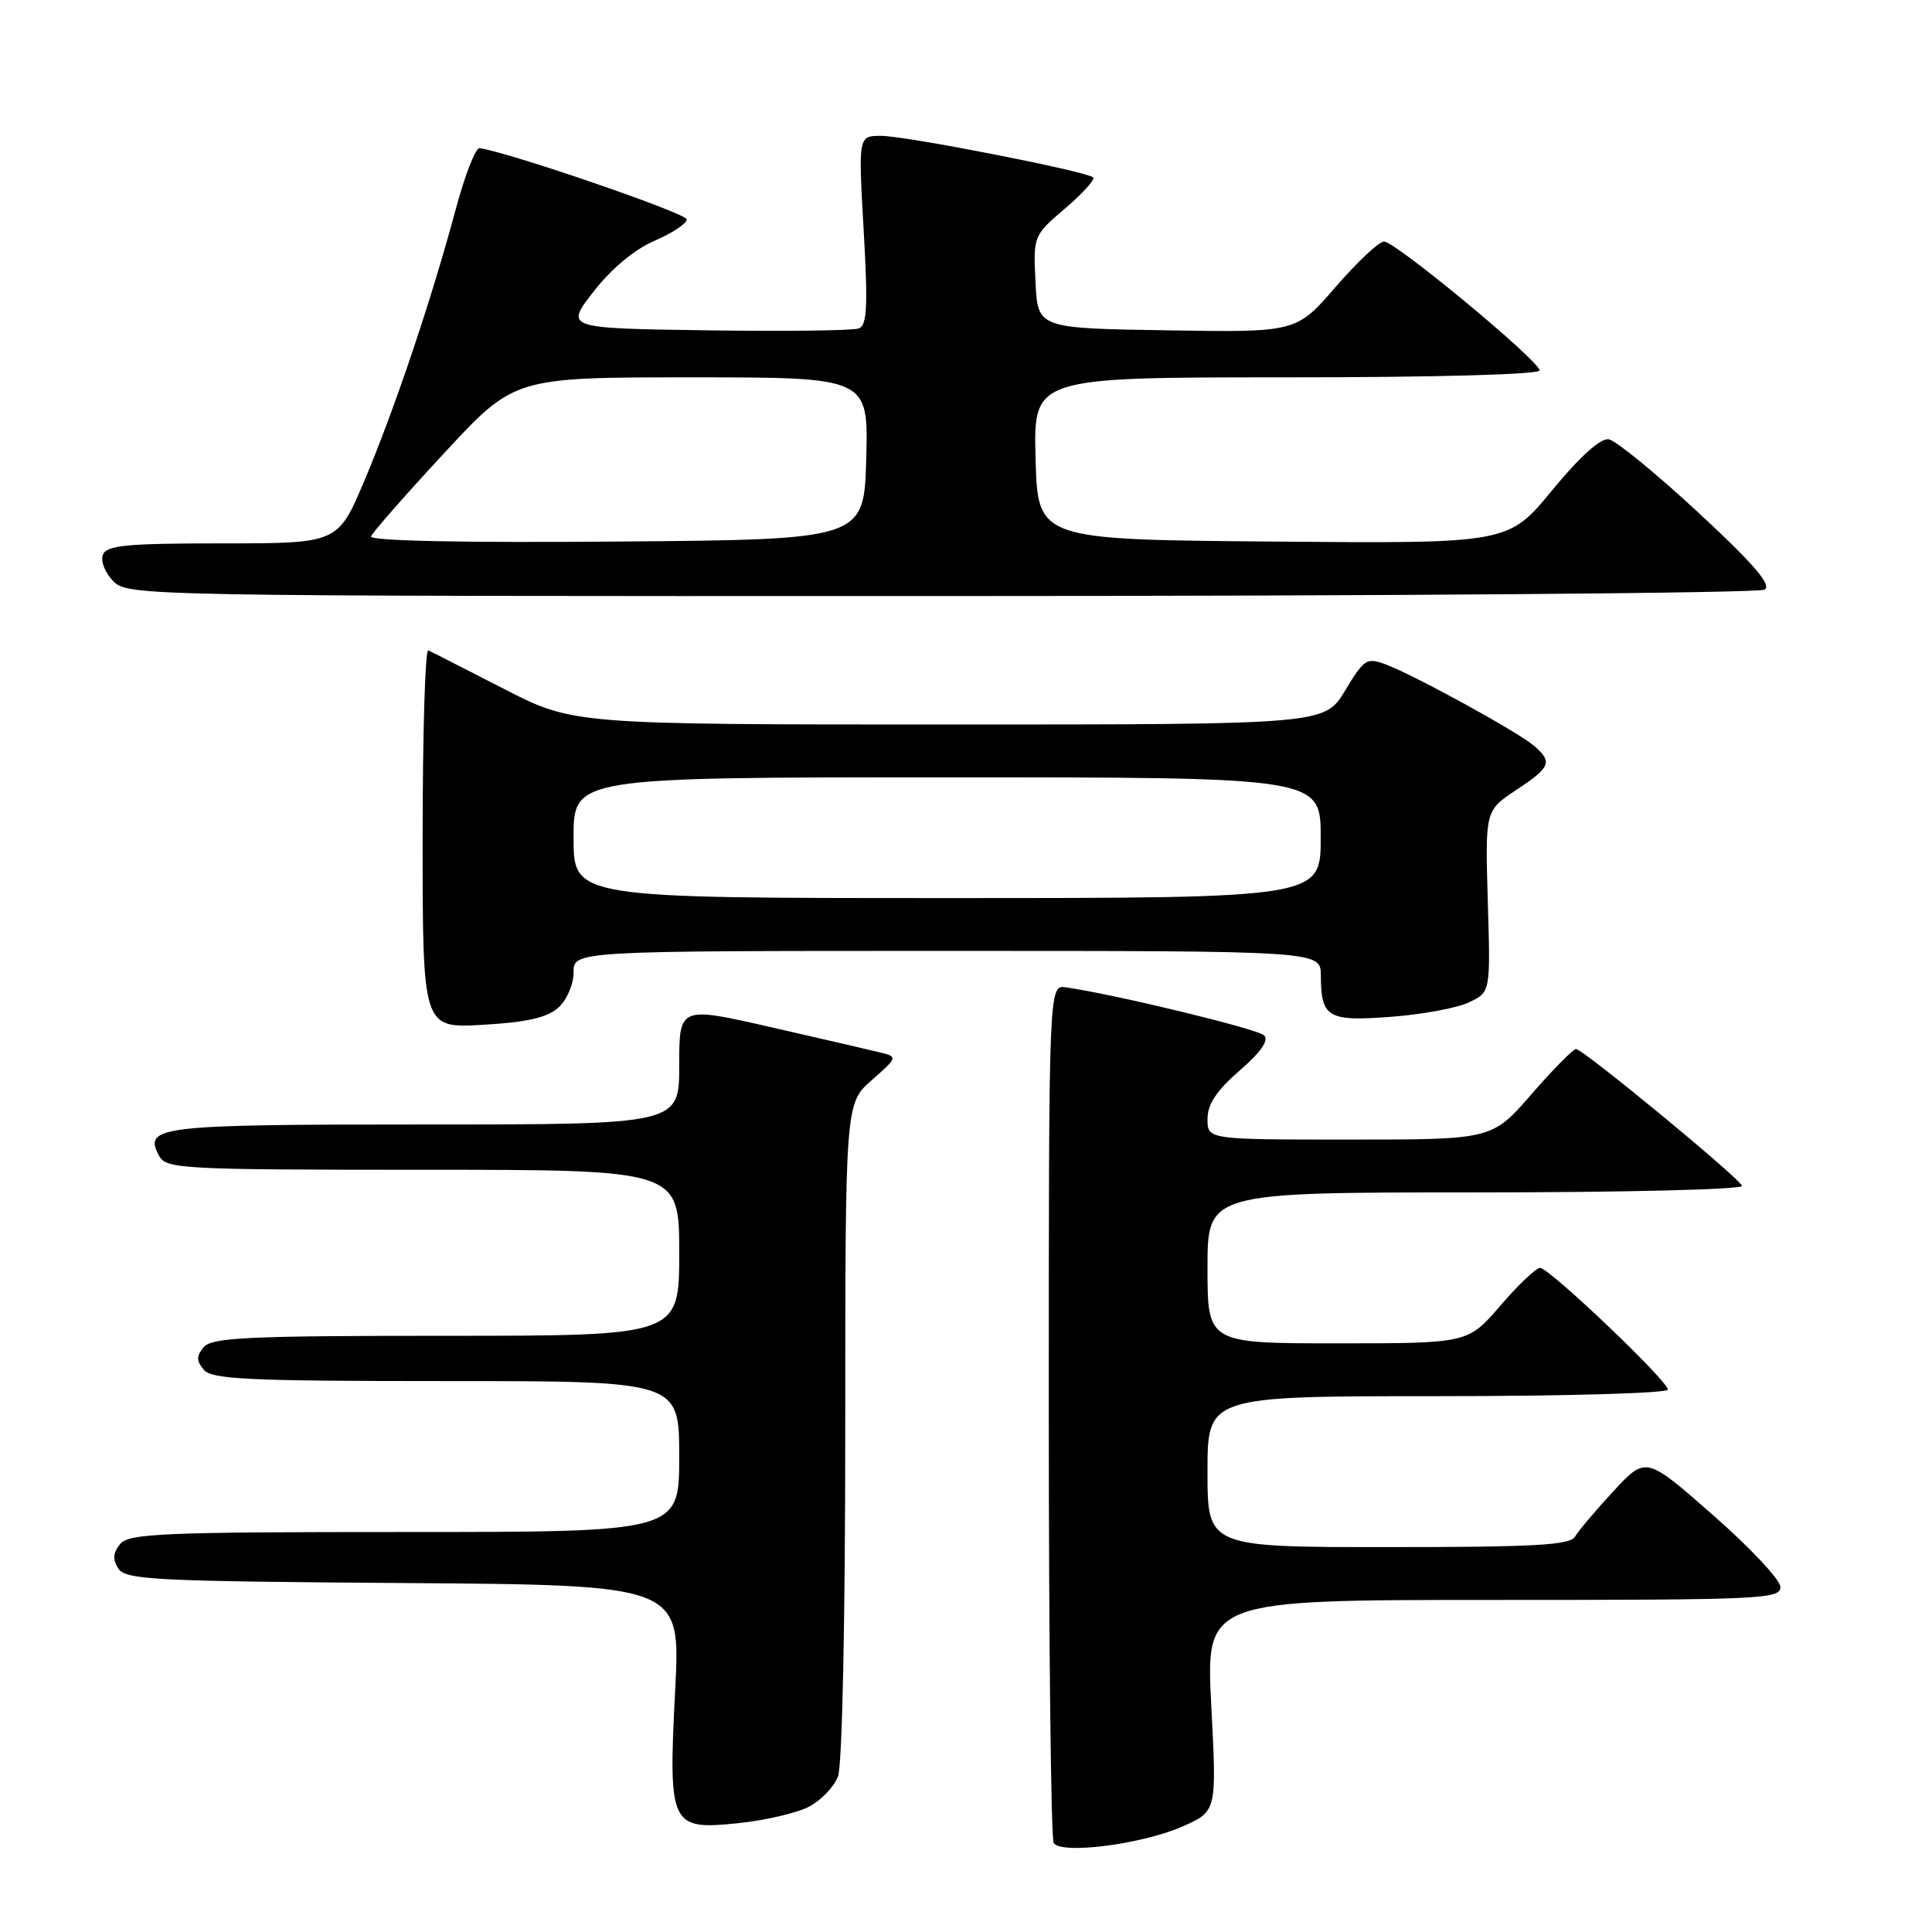 <?xml version="1.0" encoding="UTF-8" standalone="no"?>
<!DOCTYPE svg PUBLIC "-//W3C//DTD SVG 1.1//EN" "http://www.w3.org/Graphics/SVG/1.1/DTD/svg11.dtd" >
<svg xmlns="http://www.w3.org/2000/svg" xmlns:xlink="http://www.w3.org/1999/xlink" version="1.1" viewBox="0 0 256 256">
 <g >
 <path fill="currentColor"
d=" M 156.71 242.01 C 161.23 240.01 161.23 240.01 160.50 226.01 C 159.78 212.00 159.78 212.00 197.89 212.00 C 233.55 212.00 235.99 211.89 235.91 210.25 C 235.86 209.29 231.83 205.00 226.95 200.73 C 218.09 192.95 218.09 192.95 213.79 197.59 C 211.43 200.14 209.14 202.85 208.70 203.61 C 208.05 204.74 203.33 205.00 183.95 205.00 C 160.00 205.00 160.00 205.00 160.00 195.00 C 160.00 185.00 160.00 185.00 190.50 185.00 C 207.28 185.00 221.00 184.61 221.00 184.13 C 221.00 182.97 205.28 168.00 204.07 168.00 C 203.54 168.00 201.17 170.25 198.81 173.00 C 194.50 178.00 194.50 178.00 177.25 178.00 C 160.00 178.00 160.00 178.00 160.00 168.00 C 160.00 158.00 160.00 158.00 195.58 158.00 C 215.34 158.00 231.02 157.61 230.83 157.13 C 230.41 156.02 209.75 139.00 208.83 139.00 C 208.45 139.00 205.79 141.70 202.92 145.00 C 197.70 151.00 197.70 151.00 178.85 151.00 C 160.00 151.00 160.00 151.00 160.00 148.28 C 160.00 146.32 161.19 144.52 164.25 141.86 C 167.07 139.42 168.16 137.84 167.50 137.19 C 166.64 136.34 147.80 131.77 141.24 130.83 C 138.97 130.50 138.97 130.50 138.97 186.82 C 138.97 217.79 139.26 243.61 139.62 244.20 C 140.59 245.76 151.34 244.38 156.71 242.01 Z  M 107.17 239.41 C 108.77 238.58 110.52 236.77 111.04 235.39 C 111.60 233.92 112.00 214.71 112.00 189.54 C 112.00 146.21 112.00 146.21 115.51 143.13 C 118.91 140.14 118.95 140.03 116.76 139.49 C 115.52 139.18 108.99 137.67 102.25 136.13 C 90.00 133.33 90.00 133.33 90.00 141.16 C 90.00 149.00 90.00 149.00 56.20 149.00 C 20.88 149.00 18.98 149.23 21.08 153.15 C 22.01 154.89 24.03 155.00 56.04 155.00 C 90.00 155.00 90.00 155.00 90.00 166.00 C 90.00 177.00 90.00 177.00 59.12 177.00 C 32.90 177.00 28.06 177.23 27.00 178.50 C 26.01 179.70 26.01 180.30 27.00 181.50 C 28.06 182.77 32.90 183.00 59.12 183.00 C 90.00 183.00 90.00 183.00 90.00 193.00 C 90.00 203.00 90.00 203.00 53.62 203.00 C 21.65 203.00 17.09 203.19 15.93 204.58 C 14.98 205.73 14.90 206.62 15.67 207.83 C 16.61 209.33 20.43 209.53 53.45 209.76 C 90.18 210.02 90.18 210.02 89.47 223.85 C 88.54 241.95 88.80 242.50 97.73 241.59 C 101.32 241.22 105.57 240.24 107.17 239.41 Z  M 73.99 133.51 C 75.11 132.50 76.00 130.43 76.00 128.85 C 76.00 126.00 76.00 126.00 125.50 126.00 C 175.00 126.00 175.00 126.00 175.02 129.25 C 175.04 134.85 175.92 135.37 184.35 134.73 C 188.49 134.42 193.15 133.55 194.69 132.80 C 197.50 131.45 197.50 131.45 197.14 119.43 C 196.79 107.41 196.79 107.41 200.89 104.69 C 205.49 101.65 205.76 100.96 203.25 98.81 C 201.13 96.99 187.60 89.56 183.72 88.08 C 181.09 87.08 180.79 87.27 178.23 91.51 C 175.51 96.00 175.51 96.00 125.74 96.00 C 75.96 96.00 75.96 96.00 66.73 91.26 C 61.65 88.65 57.16 86.36 56.75 86.18 C 56.34 85.99 56.00 97.18 56.00 111.05 C 56.00 136.26 56.00 136.26 63.99 135.79 C 69.83 135.46 72.51 134.84 73.99 133.51 Z  M 233.82 78.13 C 234.79 77.52 232.39 74.73 225.01 67.89 C 219.44 62.73 214.11 58.37 213.17 58.21 C 212.08 58.03 209.37 60.47 205.66 64.97 C 199.86 72.03 199.86 72.03 168.68 71.76 C 137.50 71.50 137.50 71.50 137.22 60.75 C 136.93 50.00 136.93 50.00 170.47 50.00 C 190.28 50.00 204.00 49.62 204.00 49.08 C 204.00 47.83 184.89 32.00 183.39 32.00 C 182.73 32.00 179.85 34.71 176.98 38.02 C 171.76 44.05 171.76 44.05 154.63 43.77 C 137.50 43.50 137.50 43.50 137.21 37.37 C 136.91 31.26 136.93 31.21 141.13 27.62 C 143.45 25.64 145.12 23.79 144.85 23.51 C 144.04 22.71 120.02 18.00 116.73 18.00 C 113.73 18.00 113.73 18.00 114.44 30.50 C 115.02 40.60 114.89 43.10 113.80 43.52 C 113.05 43.81 103.98 43.92 93.65 43.77 C 74.86 43.50 74.86 43.50 78.67 38.61 C 81.05 35.57 84.09 33.03 86.74 31.90 C 89.08 30.89 91.00 29.62 91.00 29.07 C 91.00 28.27 67.48 20.19 63.55 19.63 C 63.02 19.56 61.61 23.18 60.40 27.68 C 57.20 39.63 52.25 54.33 48.26 63.75 C 44.76 72.00 44.76 72.00 29.49 72.00 C 16.73 72.00 14.12 72.25 13.63 73.52 C 13.31 74.36 13.93 75.93 15.02 77.02 C 16.97 78.97 18.73 79.00 124.75 78.98 C 184.01 78.98 233.10 78.59 233.82 78.13 Z  M 76.00 111.00 C 76.00 103.00 76.00 103.00 125.50 103.00 C 175.00 103.00 175.00 103.00 175.00 111.00 C 175.00 119.00 175.00 119.00 125.50 119.00 C 76.00 119.00 76.00 119.00 76.00 111.00 Z  M 49.16 71.08 C 49.35 70.56 53.70 65.60 58.83 60.07 C 68.15 50.00 68.15 50.00 91.61 50.00 C 115.07 50.00 115.07 50.00 114.78 60.75 C 114.50 71.50 114.50 71.50 81.66 71.76 C 61.32 71.93 48.95 71.67 49.16 71.08 Z "/>
</g>
</svg>